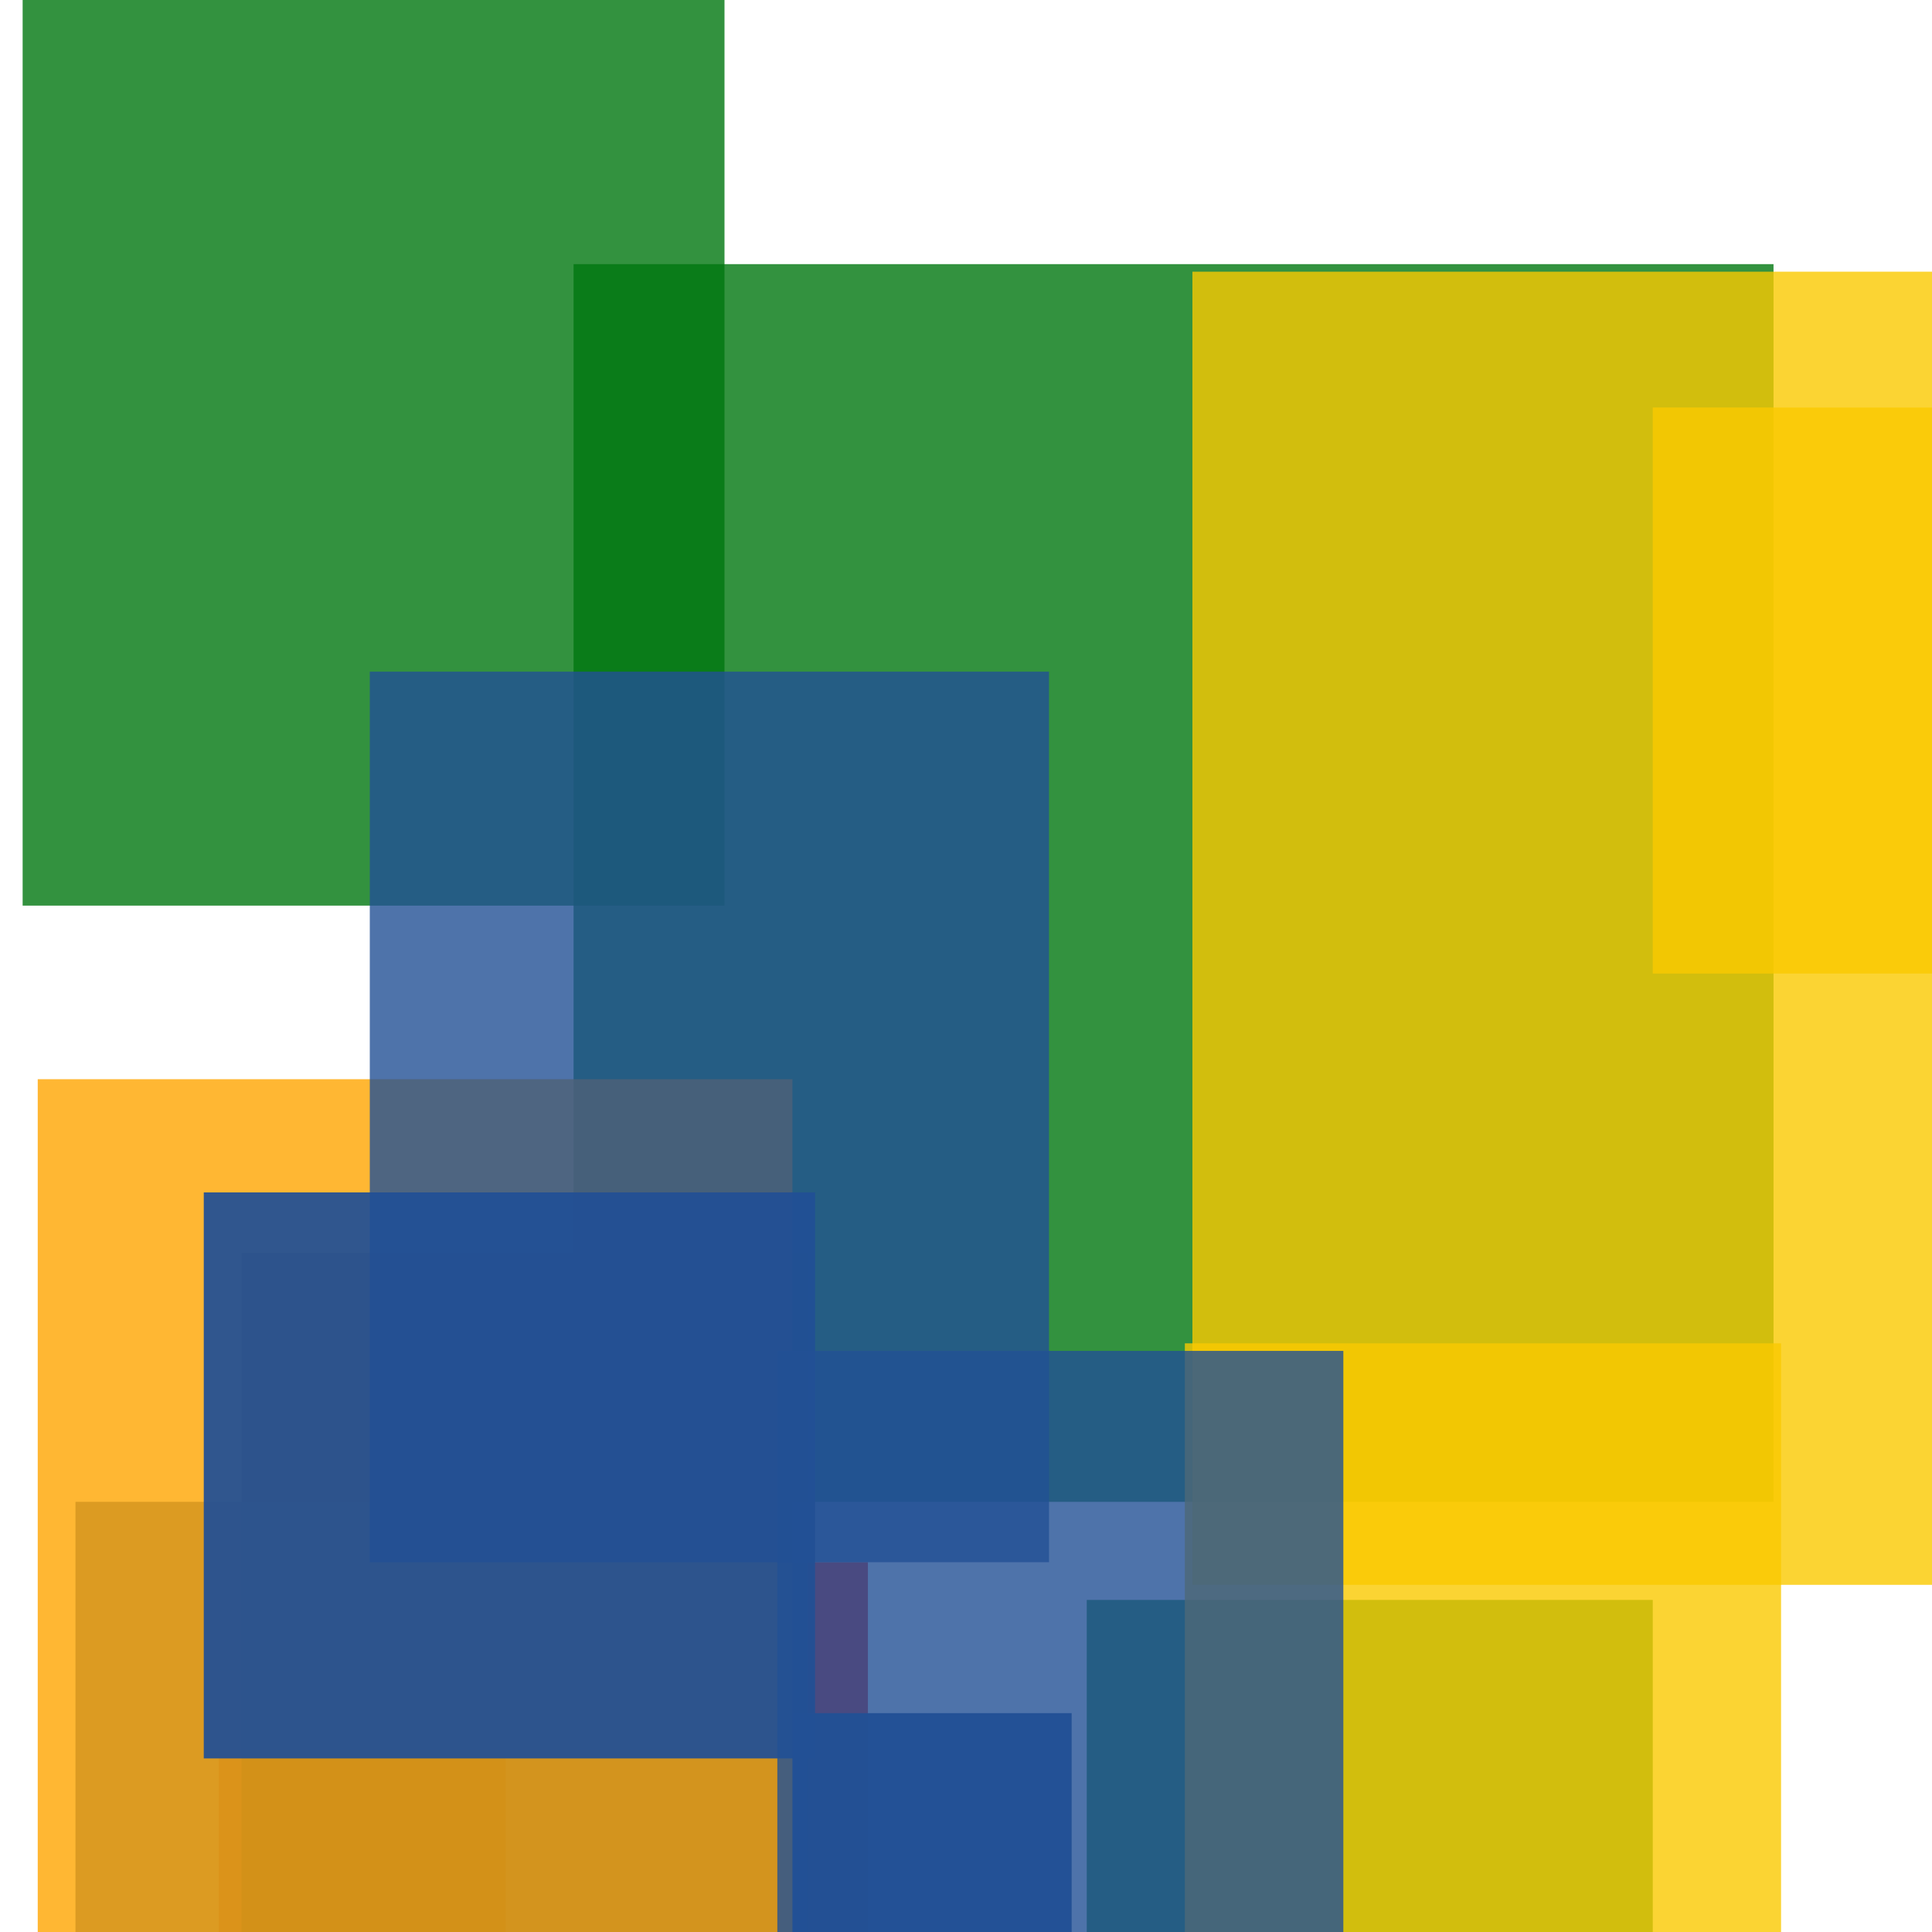 <svg width='256' height='256'><rect x='0' y='0' width='256' height='256' fill='white'/><rect x='29' y='207' width='86' height='75' opacity='0.80' fill='#dd0100'/><rect x='32' y='166' width='75' height='162' opacity='0.80' fill='#000000'/><rect x='3' y='0' width='93' height='120' opacity='0.80' fill='#00770F'/><rect x='76' y='35' width='159' height='164' opacity='0.80' fill='#00770F'/><rect x='10' y='199' width='97' height='75' opacity='0.80' fill='#225095'/><rect x='158' y='36' width='134' height='174' opacity='0.80' fill='#fac901'/><rect x='144' y='212' width='75' height='75' opacity='0.80' fill='#00770F'/><rect x='67' y='227' width='75' height='135' opacity='0.96' fill='#225095'/><rect x='5' y='143' width='100' height='190' opacity='0.80' fill='#ffa500'/><rect x='157' y='178' width='79' height='103' opacity='0.80' fill='#fac901'/><rect x='49' y='89' width='90' height='118' opacity='0.80' fill='#225095'/><rect x='27' y='158' width='81' height='75' opacity='0.93' fill='#225095'/><rect x='103' y='179' width='75' height='116' opacity='0.80' fill='#225095'/><rect x='219' y='54' width='151' height='75' opacity='0.80' fill='#fac901'/></svg>